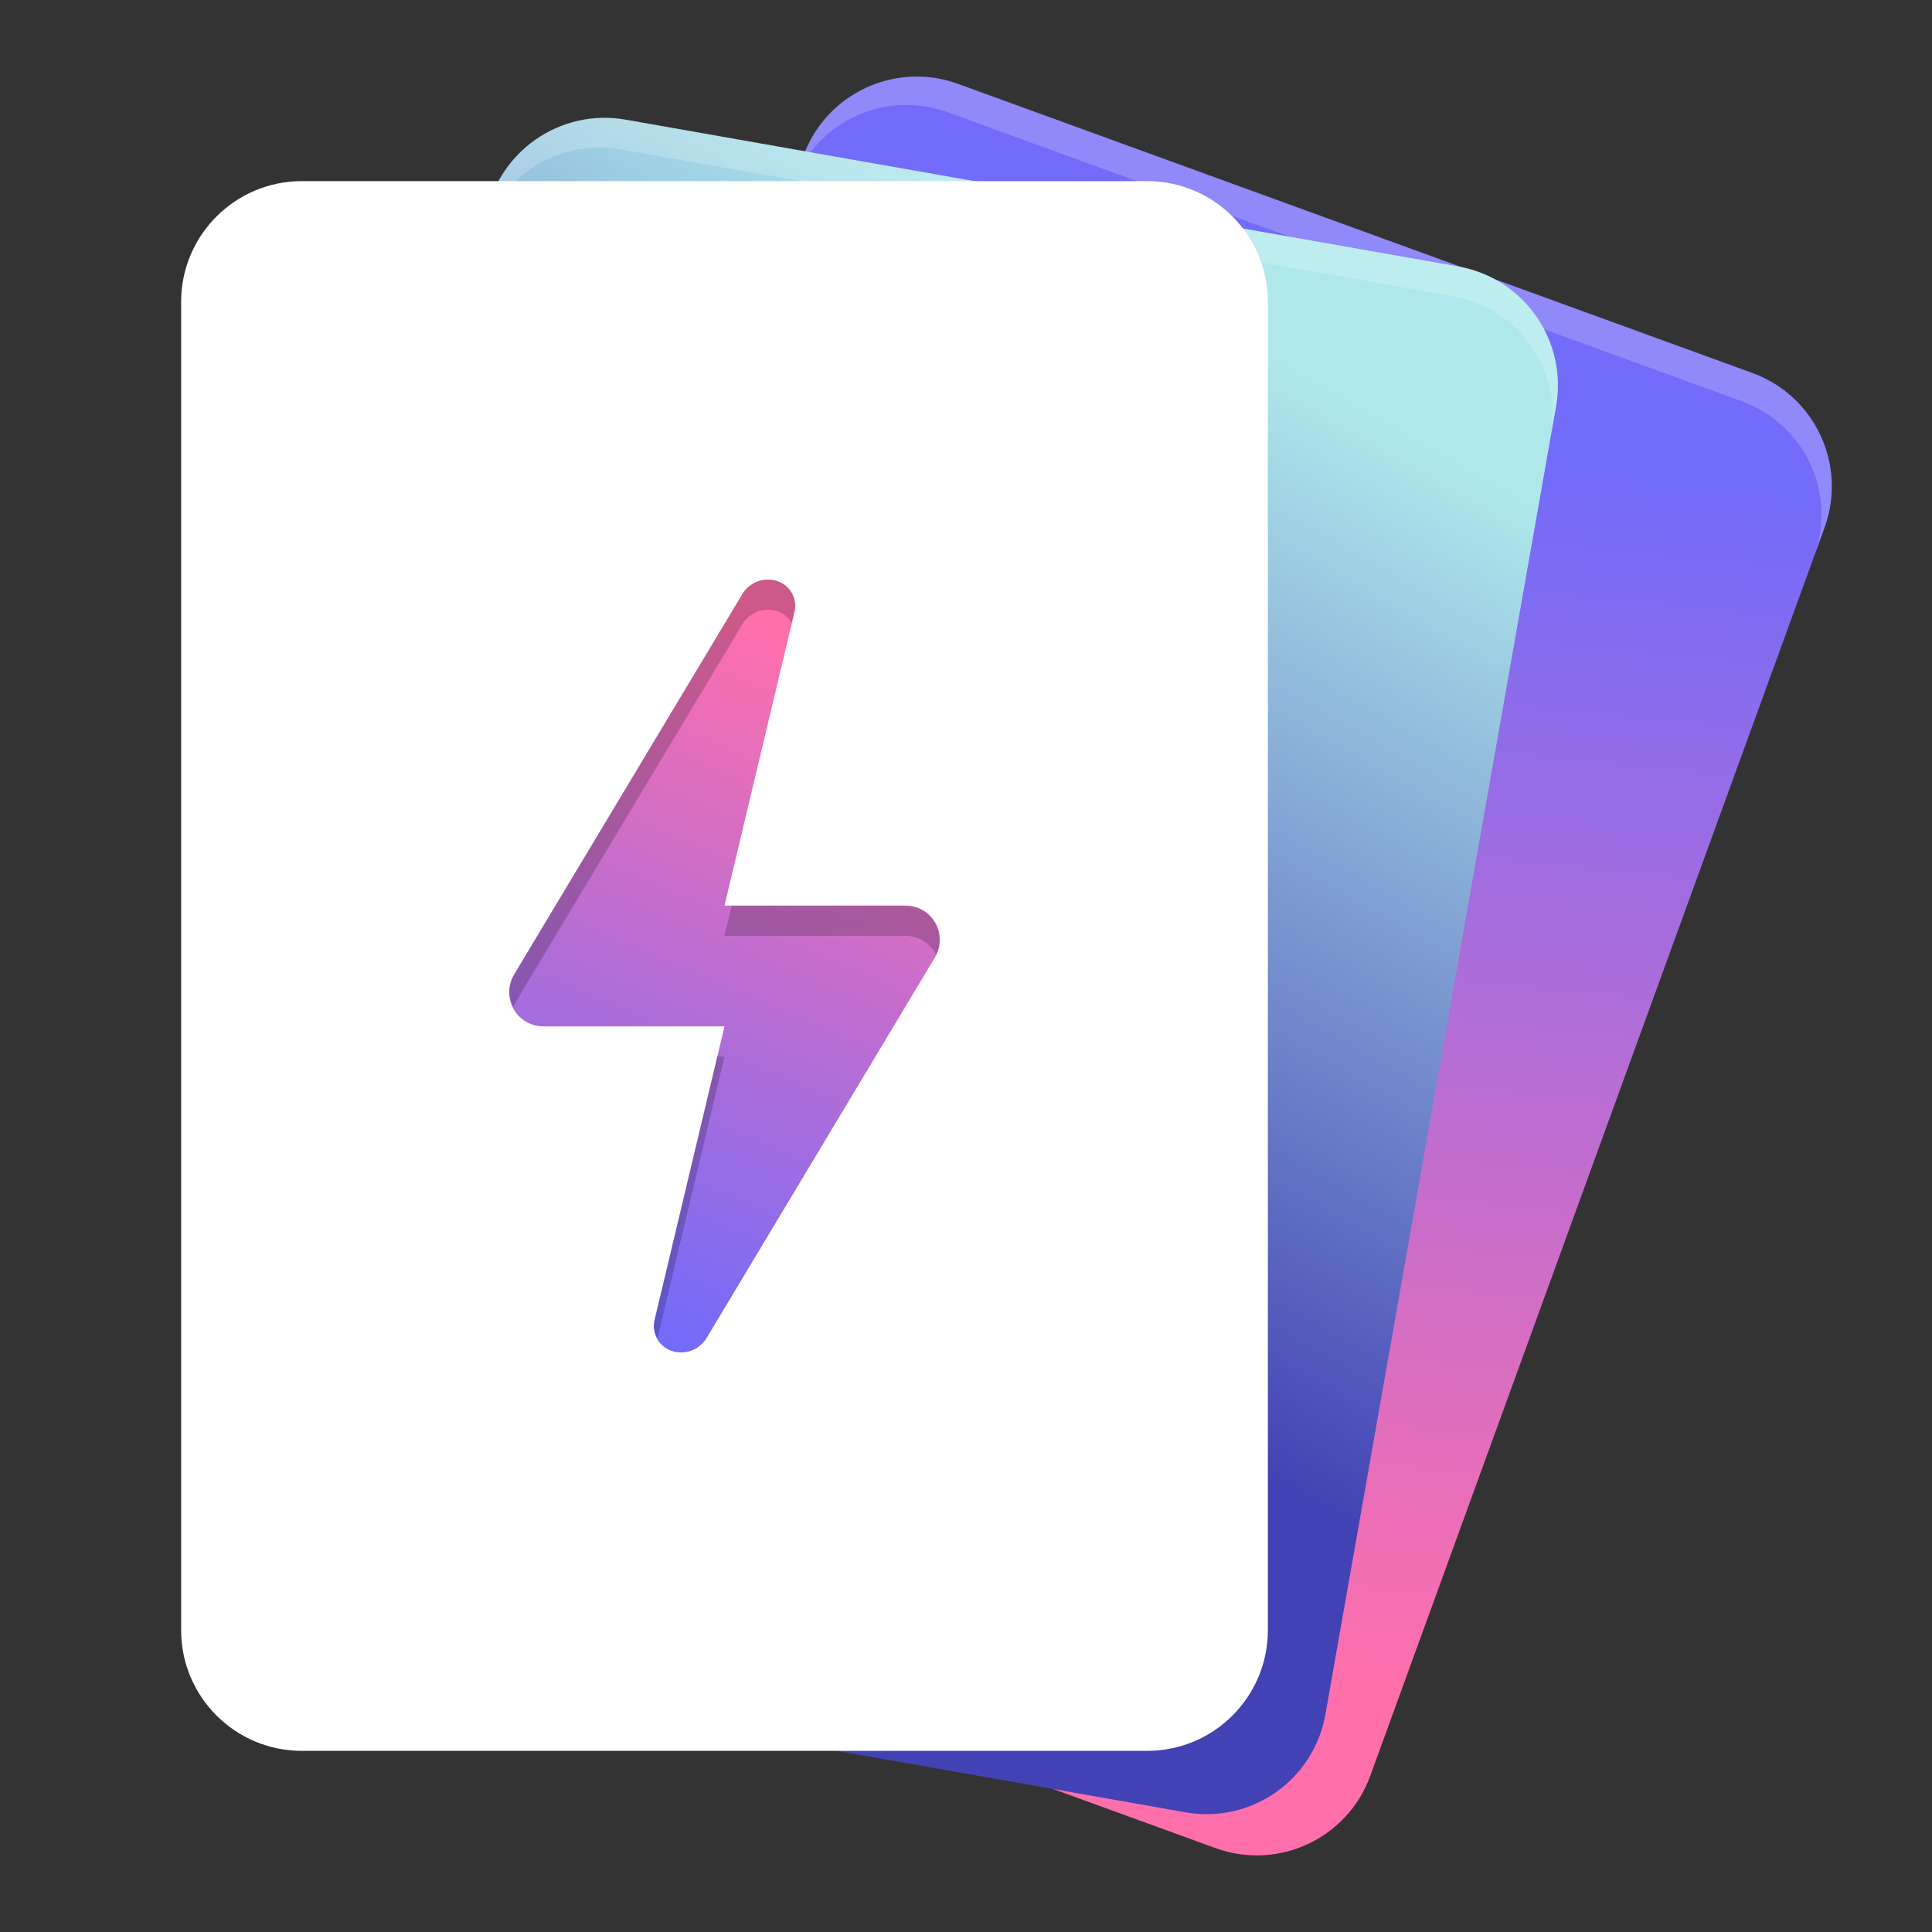 <?xml version="1.0" encoding="UTF-8"?>
<svg height="128px" viewBox="0 0 128 128" width="128px" xmlns="http://www.w3.org/2000/svg" xmlns:xlink="http://www.w3.org/1999/xlink">
    <rect x="0" y="0" width="128" height="128" fill="#333333" stroke="none"/>
    <linearGradient id="a" gradientTransform="matrix(0.94 0.342 -0.342 0.94 0 -172)" gradientUnits="userSpaceOnUse" x1="187.344" x2="167.5" y1="234.039" y2="156.127">
        <stop offset="0" stop-color="#ff6fac"/>
        <stop offset="1" stop-color="#736bf9"/>
    </linearGradient>
    <linearGradient id="b" gradientTransform="matrix(0.985 0.174 -0.174 0.985 0 -172)" gradientUnits="userSpaceOnUse" x1="103.542" x2="125.332" y1="241.692" y2="180.986">
        <stop offset="0" stop-color="#4342b4"/>
        <stop offset="1" stop-color="#aee8eb"/>
    </linearGradient>
    <linearGradient id="c" gradientUnits="userSpaceOnUse" x1="38" x2="56" y1="86" y2="44">
        <stop offset="0" stop-color="#736bf9"/>
        <stop offset="1" stop-color="#ff6fac"/>
    </linearGradient>
    <path d="m 63.473 5.559 l 52.625 19.152 c 4.152 1.512 6.293 6.102 4.781 10.254 l -30.098 82.695 c -1.512 4.152 -6.102 6.293 -10.254 4.781 l -52.625 -19.152 c -4.152 -1.512 -6.293 -6.102 -4.781 -10.254 l 30.098 -82.695 c 1.512 -4.152 6.102 -6.293 10.254 -4.781 z m 0 0" fill="url(#a)"/>
    <path d="m 61.113 5.082 c -3.41 -0.168 -6.66 1.875 -7.895 5.258 l -0.676 1.863 c 1.523 -4.152 6.086 -6.277 10.246 -4.762 l 52.621 19.148 c 4.164 1.516 6.297 6.09 4.785 10.254 l 0.68 -1.879 c 1.52 -4.164 -0.613 -8.734 -4.777 -10.254 l -52.621 -19.152 c -0.781 -0.285 -1.578 -0.441 -2.363 -0.477 z m 0 0" fill="#ffffff" fill-opacity="0.2"/>
    <path d="m 41.457 7.93 l 55.148 9.723 c 4.352 0.766 7.254 4.918 6.488 9.266 l -15.281 86.664 c -0.766 4.352 -4.918 7.258 -9.27 6.488 l -55.148 -9.723 c -4.352 -0.766 -7.254 -4.918 -6.488 -9.266 l 15.281 -86.664 c 0.766 -4.352 4.918 -7.258 9.27 -6.488 z m 0 0" fill="url(#b)"/>
    <path d="m 39.836 7.809 c -3.727 0.098 -6.977 2.789 -7.648 6.609 l -0.344 1.957 c 0.773 -4.355 4.902 -7.246 9.266 -6.477 l 55.148 9.723 c 4.363 0.77 7.258 4.902 6.488 9.27 l 0.348 -1.969 c 0.77 -4.367 -2.125 -8.5 -6.488 -9.27 l -55.148 -9.723 c -0.547 -0.098 -1.09 -0.137 -1.621 -0.121 z m 0 0" fill="#ffffff" fill-opacity="0.2"/>
    <path d="m 20 12 h 56 c 4.418 0 8 3.582 8 8 v 88 c 0 4.418 -3.582 8 -8 8 h -56 c -4.418 0 -8 -3.582 -8 -8 v -88 c 0 -4.418 3.582 -8 8 -8 z m 0 0" fill="#ffffff"/>
    <path d="m 48 68 l -4.637 19.469 c -0.203 0.867 0.285 1.746 1.133 2.027 l 0.008 0.004 c 0.875 0.293 1.832 -0.062 2.309 -0.852 l 15.129 -25.219 c 0.422 -0.699 0.43 -1.57 0.031 -2.281 c -0.402 -0.711 -1.156 -1.148 -1.973 -1.148 h -12 l 4.637 -19.465 c 0.203 -0.871 -0.285 -1.75 -1.133 -2.035 h -0.008 c -0.875 -0.293 -1.832 0.062 -2.309 0.852 l -15.129 25.219 c -0.422 0.699 -0.43 1.57 -0.031 2.281 c 0.402 0.711 1.156 1.148 1.973 1.148 z m 0 0" fill="url(#c)"/>
    <path d="m 50.621 38.414 c -0.594 0.078 -1.121 0.422 -1.434 0.938 l -15.129 25.219 c -0.375 0.66 -0.395 1.465 -0.047 2.141 c 0.012 -0.047 0.027 -0.094 0.047 -0.141 l 15.129 -25.219 c 0.477 -0.789 1.434 -1.145 2.309 -0.852 h 0.008 c 0.402 0.137 0.742 0.414 0.953 0.781 l 0.18 -0.75 c 0.203 -0.867 -0.285 -1.746 -1.133 -2.031 h -0.008 c -0.281 -0.094 -0.582 -0.125 -0.875 -0.086 z m -2.145 21.586 l -0.477 2 h 12 c 0.859 0.004 1.641 0.492 2.02 1.262 c 0.344 -0.699 0.301 -1.527 -0.109 -2.188 c -0.41 -0.664 -1.133 -1.07 -1.91 -1.074 z m -0.953 10 l -4.16 17.469 c -0.074 0.402 -0.004 0.816 0.199 1.176 l 4.438 -18.645 z m 0 0" fill-opacity="0.2"/>
</svg>
